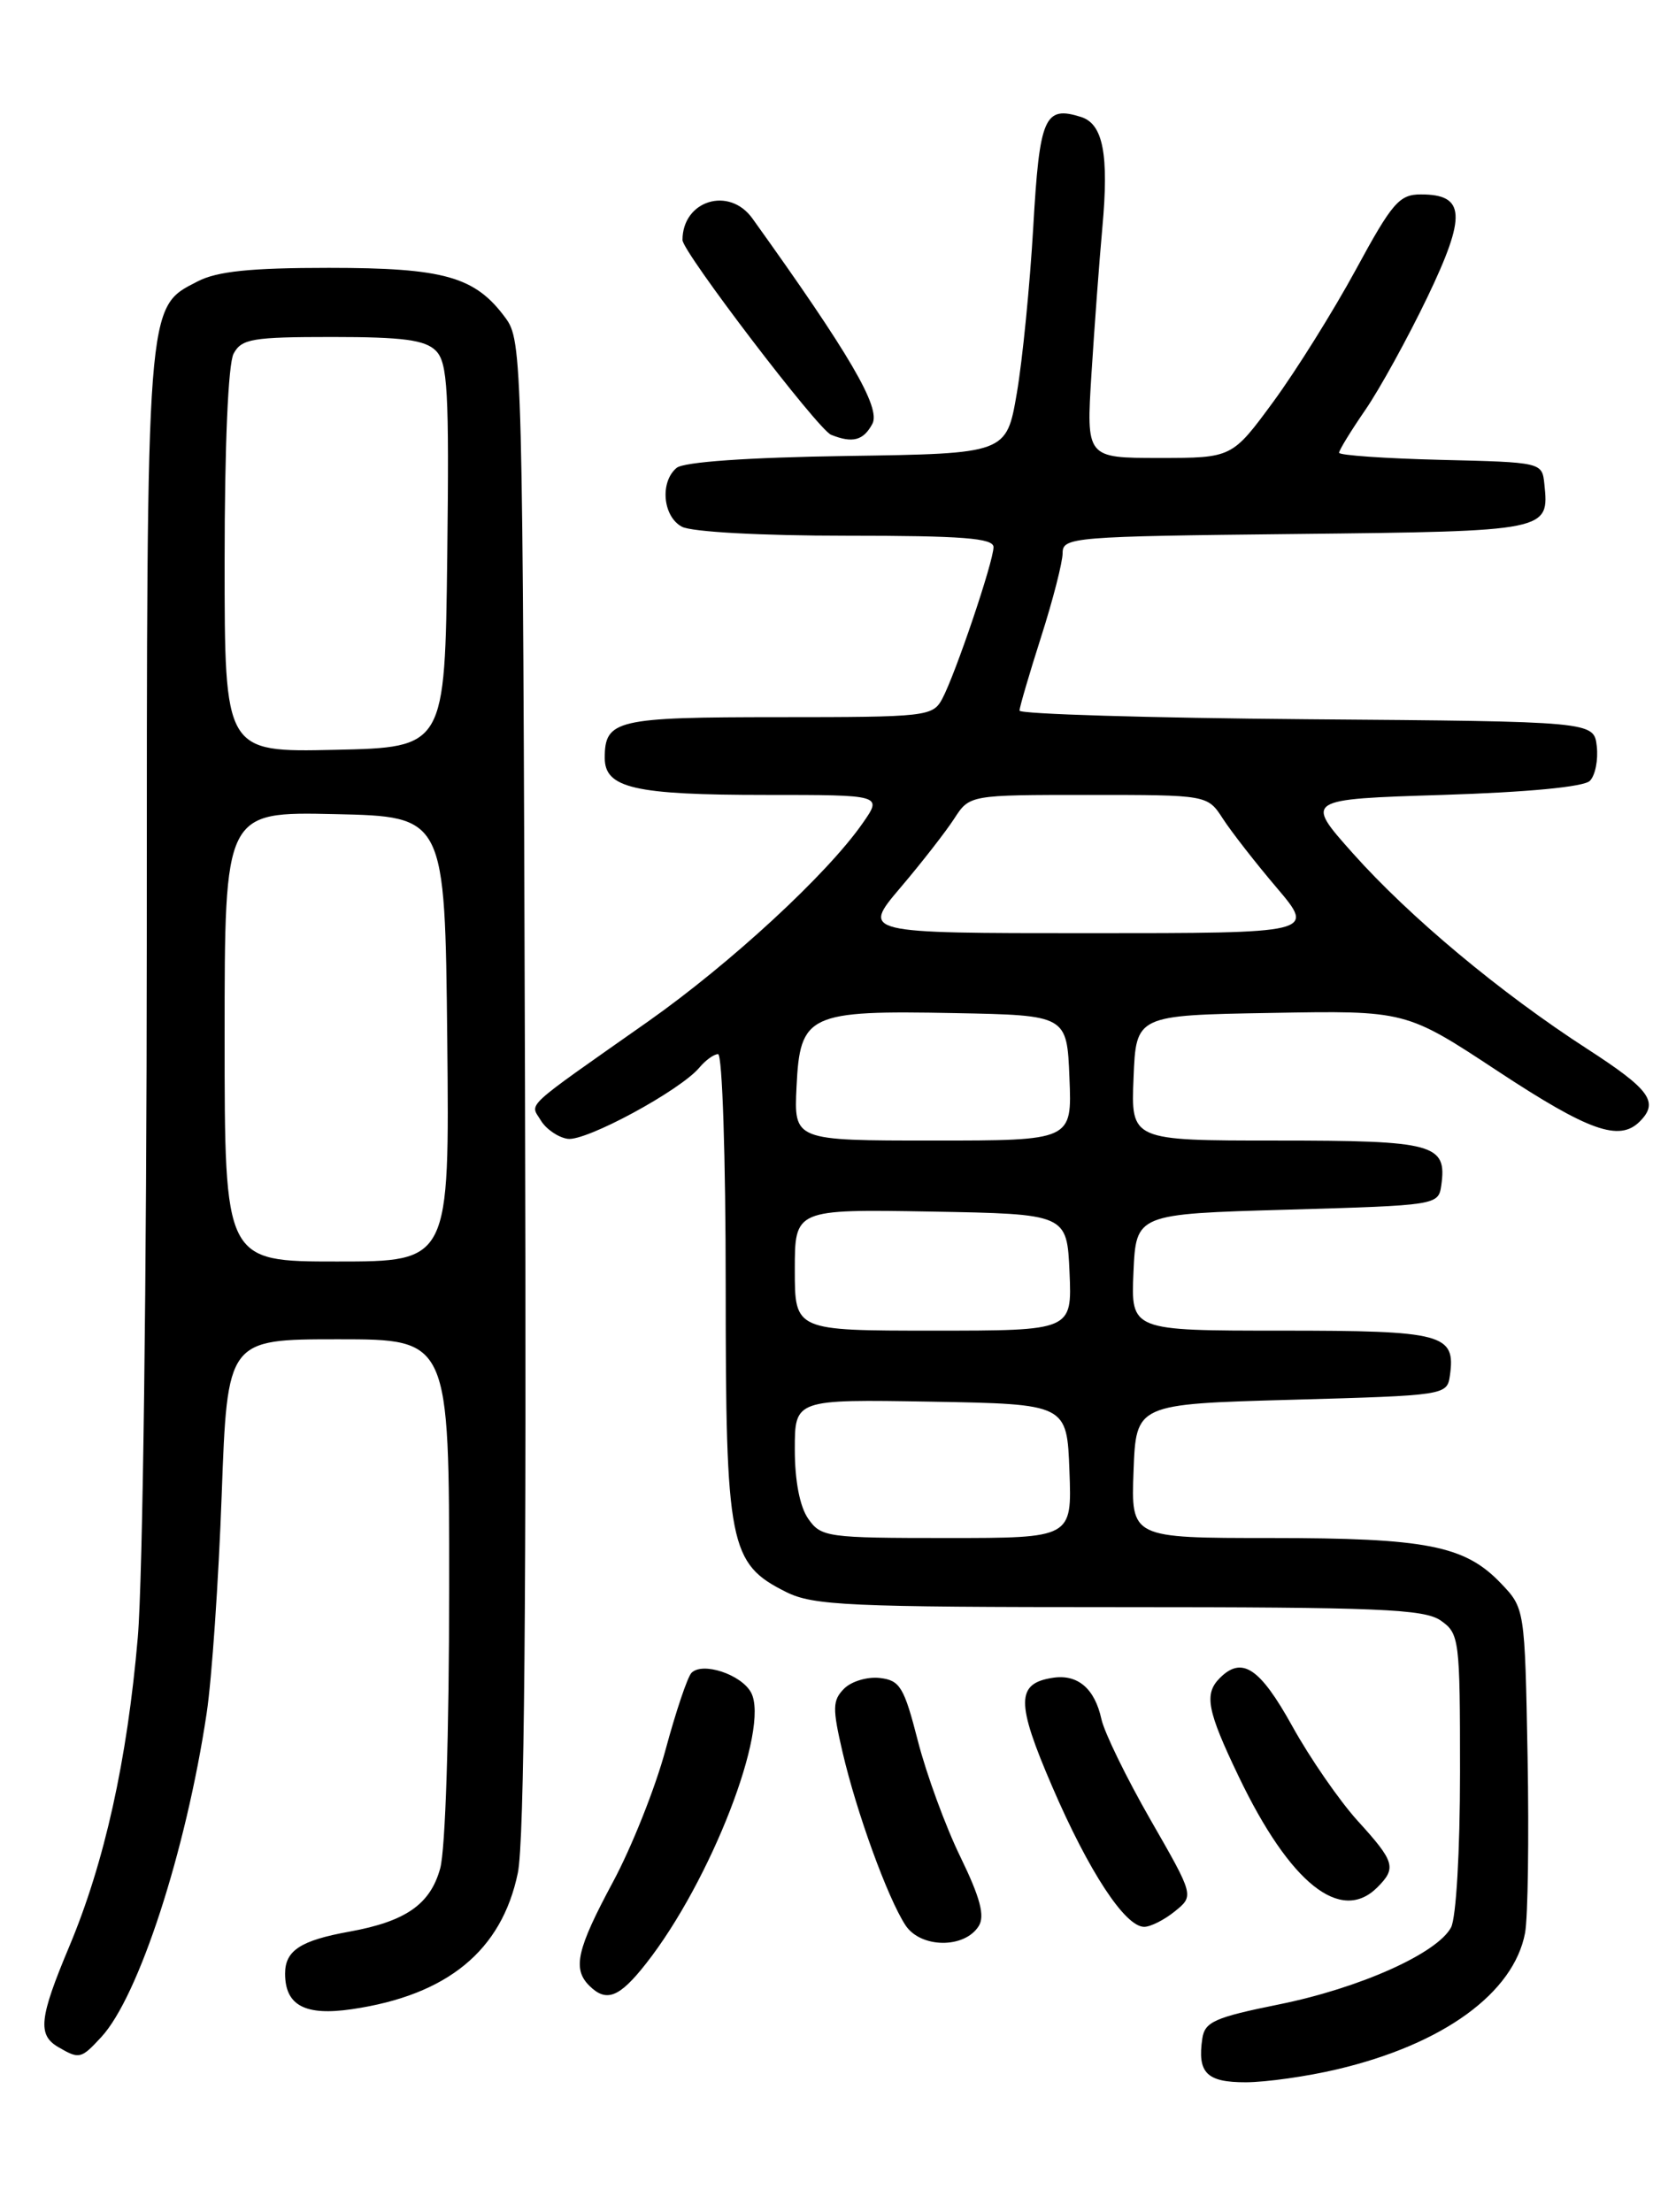 <?xml version="1.0" encoding="UTF-8" standalone="no"?>
<!DOCTYPE svg PUBLIC "-//W3C//DTD SVG 1.1//EN" "http://www.w3.org/Graphics/SVG/1.1/DTD/svg11.dtd" >
<svg xmlns="http://www.w3.org/2000/svg" xmlns:xlink="http://www.w3.org/1999/xlink" version="1.1" viewBox="0 0 194 256">
 <g >
 <path fill="currentColor"
d=" M 154.77 239.49 C 167.05 236.60 175.22 230.66 176.53 223.70 C 176.86 221.91 176.99 212.73 176.82 203.29 C 176.50 186.13 176.50 186.13 173.70 183.21 C 169.54 178.87 165.09 178.00 147.09 178.00 C 130.92 178.00 130.92 178.00 131.21 170.25 C 131.50 162.50 131.50 162.50 149.50 162.00 C 167.36 161.50 167.50 161.48 167.83 159.19 C 168.51 154.38 167.08 154.00 148.33 154.00 C 130.91 154.00 130.91 154.00 131.20 147.25 C 131.50 140.50 131.50 140.50 149.00 140.00 C 166.34 139.50 166.50 139.48 166.83 137.19 C 167.51 132.40 166.04 132.00 147.83 132.00 C 130.91 132.00 130.91 132.00 131.21 124.75 C 131.50 117.50 131.50 117.50 147.12 117.23 C 162.73 116.95 162.73 116.95 173.39 123.98 C 183.90 130.90 187.44 132.16 189.80 129.80 C 192.05 127.55 191.00 126.10 183.75 121.41 C 173.65 114.88 163.17 106.13 156.59 98.75 C 151.02 92.50 151.02 92.50 166.96 92.00 C 176.81 91.69 183.34 91.07 184.03 90.37 C 184.65 89.75 185.01 87.95 184.83 86.37 C 184.50 83.50 184.50 83.50 151.25 83.24 C 132.96 83.09 118.01 82.64 118.01 82.24 C 118.02 81.83 119.14 78.00 120.51 73.71 C 121.88 69.43 123.00 65.06 123.00 64.01 C 123.00 62.17 124.16 62.08 150.04 61.80 C 179.31 61.48 179.33 61.47 178.76 56.00 C 178.50 53.51 178.46 53.50 166.75 53.22 C 160.29 53.06 155.00 52.69 155.00 52.40 C 155.00 52.10 156.37 49.87 158.04 47.44 C 159.71 45.01 162.94 39.14 165.22 34.40 C 169.77 24.92 169.62 22.50 164.47 22.50 C 161.97 22.50 161.15 23.45 156.93 31.23 C 154.32 36.03 150.03 42.89 147.40 46.48 C 142.61 53.00 142.61 53.00 134.17 53.00 C 125.73 53.00 125.73 53.00 126.34 43.25 C 126.68 37.89 127.24 30.27 127.60 26.33 C 128.37 17.89 127.69 14.35 125.14 13.54 C 120.90 12.20 120.33 13.51 119.60 26.30 C 119.21 33.01 118.36 41.65 117.70 45.50 C 116.50 52.50 116.50 52.50 98.07 52.77 C 86.55 52.94 79.15 53.46 78.32 54.15 C 76.36 55.78 76.72 59.78 78.93 60.96 C 80.05 61.56 88.08 62.00 97.93 62.00 C 111.43 62.00 115.00 62.28 115.00 63.32 C 115.00 64.99 110.59 78.02 109.07 80.87 C 107.97 82.92 107.25 83.00 90.16 83.00 C 71.34 83.00 70.00 83.31 70.00 87.72 C 70.00 91.21 73.44 92.00 88.63 92.00 C 102.14 92.00 102.14 92.00 99.87 95.25 C 95.77 101.16 84.56 111.50 74.96 118.26 C 60.31 128.56 61.36 127.60 62.60 129.67 C 63.21 130.68 64.61 131.64 65.71 131.80 C 67.82 132.12 78.76 126.19 80.96 123.55 C 81.67 122.70 82.64 122.00 83.12 122.00 C 83.61 122.00 84.00 134.04 84.00 148.75 C 84.00 178.88 84.41 180.96 91.00 184.25 C 94.13 185.81 98.18 186.00 129.53 186.00 C 159.61 186.00 164.87 186.22 166.78 187.56 C 168.92 189.06 169.00 189.71 169.00 205.12 C 169.00 214.25 168.55 221.96 167.96 223.07 C 166.35 226.08 157.39 230.09 148.03 231.98 C 140.62 233.48 139.46 233.99 139.17 235.92 C 138.58 239.91 139.67 241.00 144.22 240.99 C 146.57 240.98 151.32 240.31 154.77 239.49 Z  M 11.73 235.75 C 16.05 231.08 21.53 214.24 23.92 198.28 C 24.52 194.31 25.30 182.94 25.66 173.03 C 26.32 155.00 26.32 155.00 39.16 155.00 C 52.00 155.00 52.00 155.00 51.99 183.75 C 51.99 200.59 51.56 214.05 50.95 216.25 C 49.80 220.40 46.96 222.37 40.47 223.55 C 34.80 224.57 33.00 225.74 33.00 228.41 C 33.00 232.10 35.31 233.33 40.74 232.53 C 51.79 230.91 58.08 225.75 59.94 216.76 C 60.70 213.14 60.95 184.72 60.77 125.50 C 60.51 41.29 60.46 39.44 58.50 36.78 C 54.99 32.01 51.41 31.00 38.05 31.00 C 28.98 31.00 25.13 31.40 22.87 32.57 C 16.90 35.65 17.00 34.39 16.99 109.22 C 16.98 147.66 16.53 182.74 15.95 189.50 C 14.72 203.75 12.10 215.57 7.99 225.34 C 4.54 233.56 4.33 235.51 6.75 236.92 C 9.18 238.34 9.39 238.29 11.73 235.75 Z  M 74.78 227.25 C 82.27 217.73 89.14 200.01 86.94 195.89 C 85.81 193.78 81.28 192.29 80.03 193.62 C 79.57 194.11 78.23 198.10 77.04 202.50 C 75.86 206.90 73.11 213.80 70.94 217.83 C 66.78 225.57 66.25 227.85 68.20 229.80 C 70.18 231.78 71.68 231.20 74.78 227.25 Z  M 113.29 222.91 C 114.02 221.74 113.47 219.64 111.17 214.91 C 109.45 211.39 107.24 205.35 106.25 201.50 C 104.65 195.26 104.18 194.47 101.85 194.20 C 100.42 194.03 98.56 194.58 97.71 195.43 C 96.36 196.79 96.34 197.68 97.53 202.80 C 99.16 209.79 102.73 219.62 104.80 222.80 C 106.54 225.48 111.64 225.55 113.29 222.91 Z  M 136.00 221.20 C 138.22 219.40 138.22 219.40 133.16 210.59 C 130.38 205.74 127.83 200.51 127.49 198.96 C 126.72 195.43 124.76 193.75 121.91 194.17 C 117.60 194.81 117.58 197.00 121.80 206.78 C 126.03 216.60 130.23 223.00 132.44 223.00 C 133.18 223.00 134.78 222.19 136.00 221.20 Z  M 159.43 218.43 C 161.67 216.19 161.46 215.46 157.15 210.73 C 155.04 208.40 151.62 203.46 149.57 199.75 C 145.83 193.01 143.76 191.64 141.20 194.20 C 139.35 196.05 139.72 197.97 143.38 205.60 C 149.31 217.97 155.19 222.67 159.43 218.43 Z  M 100.98 49.05 C 101.97 47.18 98.37 41.01 87.09 25.28 C 84.40 21.53 79.00 23.20 79.00 27.78 C 79.00 29.15 94.69 49.72 96.20 50.32 C 98.69 51.32 99.94 50.99 100.98 49.05 Z  M 93.56 175.78 C 92.58 174.39 92.00 171.39 92.00 167.75 C 92.00 161.95 92.00 161.95 107.75 162.22 C 123.50 162.50 123.50 162.50 123.79 170.25 C 124.08 178.00 124.08 178.00 109.60 178.00 C 95.76 178.00 95.04 177.90 93.56 175.78 Z  M 92.00 146.97 C 92.00 139.95 92.00 139.95 107.75 140.22 C 123.50 140.50 123.50 140.50 123.80 147.25 C 124.09 154.00 124.09 154.00 108.05 154.00 C 92.00 154.00 92.00 154.00 92.00 146.97 Z  M 92.20 125.78 C 92.60 117.37 93.56 116.92 110.50 117.25 C 123.50 117.50 123.50 117.50 123.79 124.75 C 124.09 132.00 124.09 132.00 108.00 132.00 C 91.90 132.00 91.90 132.00 92.20 125.78 Z  M 104.21 102.75 C 106.67 99.86 109.47 96.26 110.45 94.75 C 112.23 92.00 112.23 92.00 126.00 92.00 C 139.77 92.00 139.77 92.00 141.55 94.75 C 142.53 96.26 145.33 99.86 147.79 102.75 C 152.24 108.00 152.24 108.00 126.00 108.00 C 99.76 108.00 99.76 108.00 104.21 102.75 Z  M 26.00 119.97 C 26.00 93.94 26.00 93.94 38.75 94.22 C 51.50 94.50 51.50 94.50 51.77 120.25 C 52.03 146.00 52.03 146.00 39.02 146.00 C 26.00 146.00 26.00 146.00 26.00 119.97 Z  M 26.00 64.96 C 26.00 51.65 26.41 42.10 27.04 40.93 C 27.96 39.21 29.21 39.00 38.46 39.00 C 46.63 39.00 49.20 39.34 50.45 40.59 C 51.82 41.97 52.00 45.18 51.77 64.34 C 51.50 86.50 51.50 86.50 38.75 86.78 C 26.00 87.06 26.00 87.06 26.00 64.96 Z "/>
</g>
</svg>